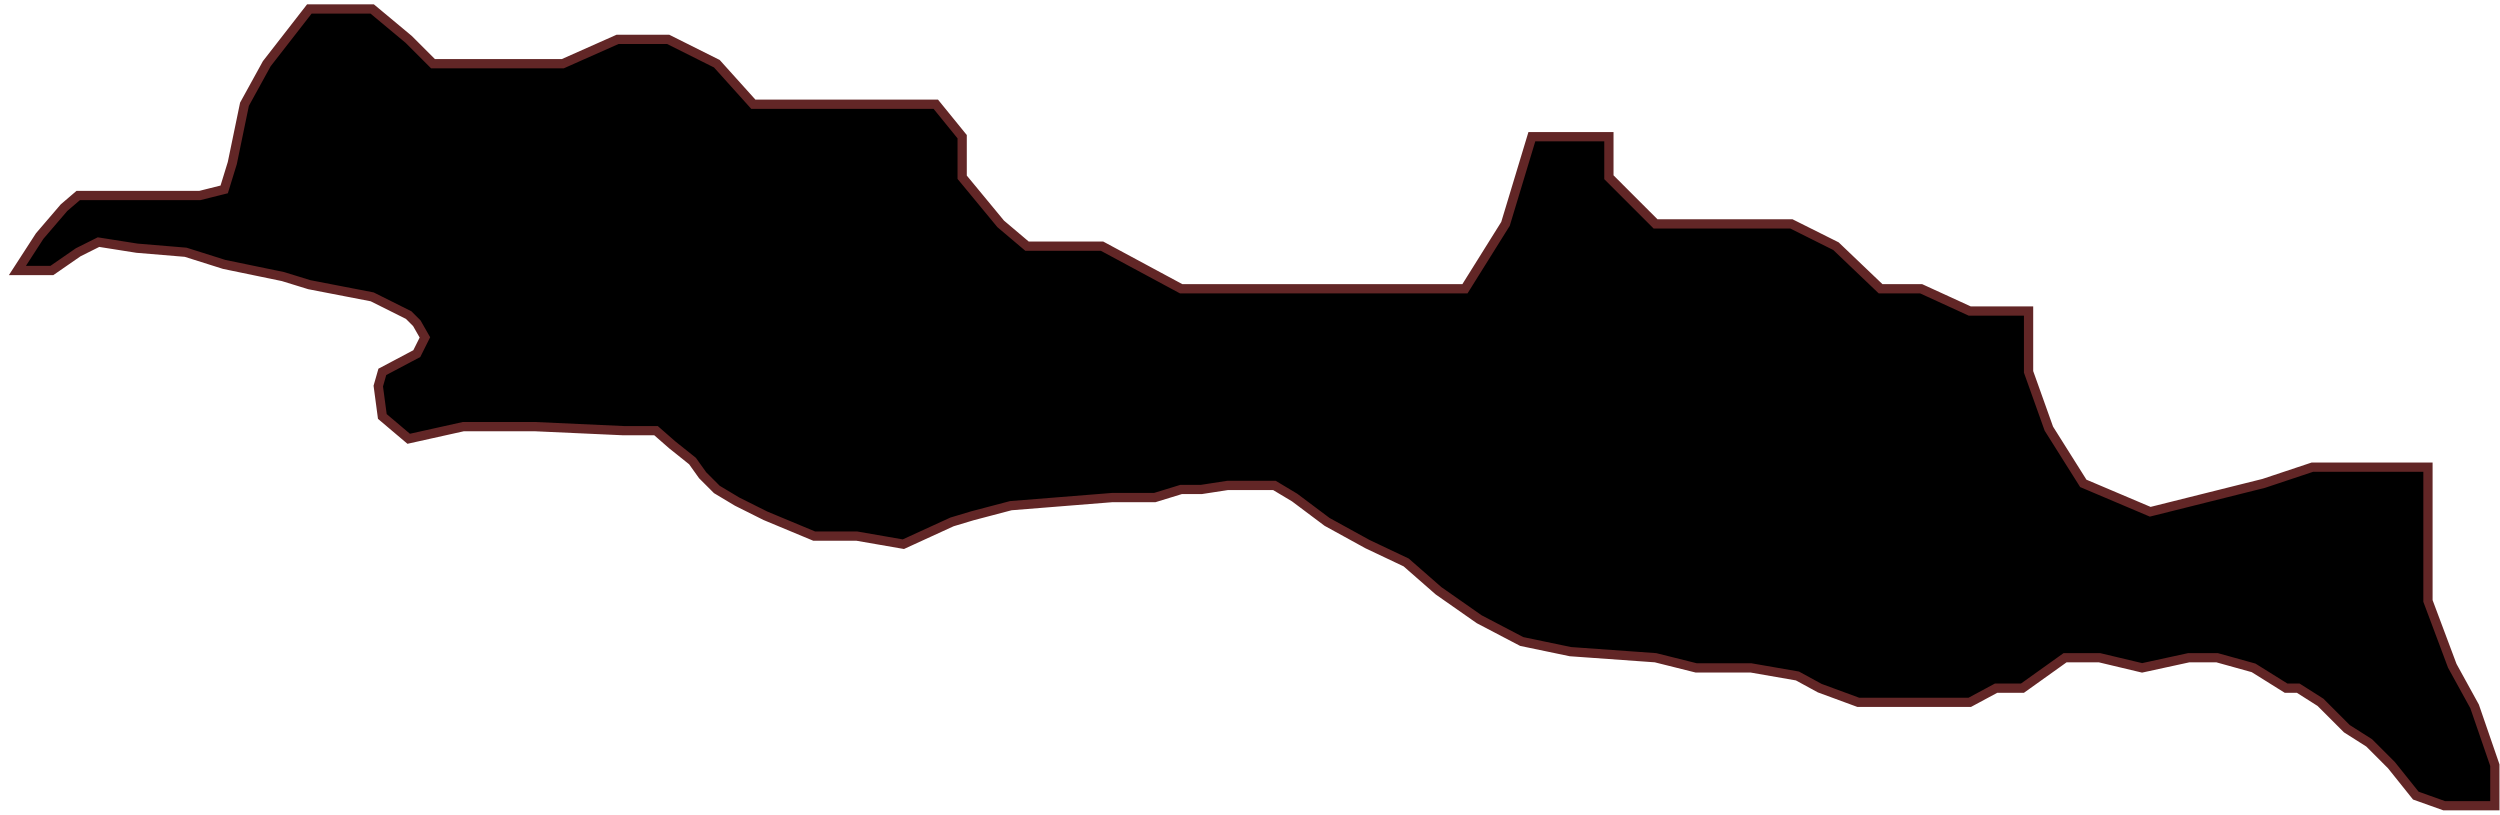 <svg width="270" height="88" viewBox="0 0 270 88" fill="none" xmlns="http://www.w3.org/2000/svg">
<path d="M269.445 82.64V87.019H267.256H265.504H263.971L260.906 85.924L258.278 82.64L255.87 80.231L253.461 78.699L250.615 75.852L248.206 74.32H246.893L243.389 72.13L239.448 71.035H236.383L231.347 72.13L226.749 71.035H223.026L218.428 74.32H215.582L212.735 75.852H208.794H203.977H200.693L196.532 74.32L194.124 73.006L189.088 72.13H183.176L178.797 71.035L169.601 70.378L164.346 69.283L159.748 66.875L155.368 63.809L151.865 60.744L147.705 58.773L143.326 56.365L139.823 53.737L137.633 52.424H132.597L129.75 52.862H127.561L124.714 53.737H120.116L114.642 54.175L109.168 54.613L105.008 55.708L102.819 56.365L97.564 58.773L92.528 57.898H89.681H87.93L82.675 55.708L79.609 54.175L77.42 52.862L75.887 51.329L74.792 49.796L72.603 48.045L70.851 46.512H67.348L57.714 46.074H50.05L44.138 47.388L41.292 44.979L40.854 41.695L41.292 40.162L45.014 38.191L45.89 36.44L45.014 34.907L44.138 34.031L40.197 32.061L33.409 30.747L30.563 29.871L24.213 28.557L20.053 27.244L14.798 26.806L10.638 26.149L8.448 27.244L5.602 29.214H3.412H1.879L4.288 25.492L6.915 22.427L8.448 21.113H10.638H13.922H17.425H21.586L24.213 20.456L25.089 17.61L26.403 11.26L28.811 6.881L33.409 0.969H40.197L44.138 4.253L46.766 6.881H55.962H60.779L66.691 4.253H72.165L77.42 6.881L81.361 11.26H83.988H92.09H95.812H99.097H101.067L103.914 14.763V19.142L108.074 24.178L110.92 26.587H119.022L127.561 31.185H135.662H141.574H151.865H158.215L162.594 24.178L165.441 14.763H169.601H173.761V19.142L175.95 21.332L178.797 24.178H184.709H193.467L198.284 26.587L203.101 31.185H207.48L212.735 33.593H219.085V40.162L221.275 46.293L224.997 52.205L232.223 55.27L244.484 52.205L249.739 50.453H256.746H262.22V55.27V59.649V64.904L264.847 71.911L267.256 76.29L269.445 82.64Z" fill="black" stroke="#622626"/>
</svg>
